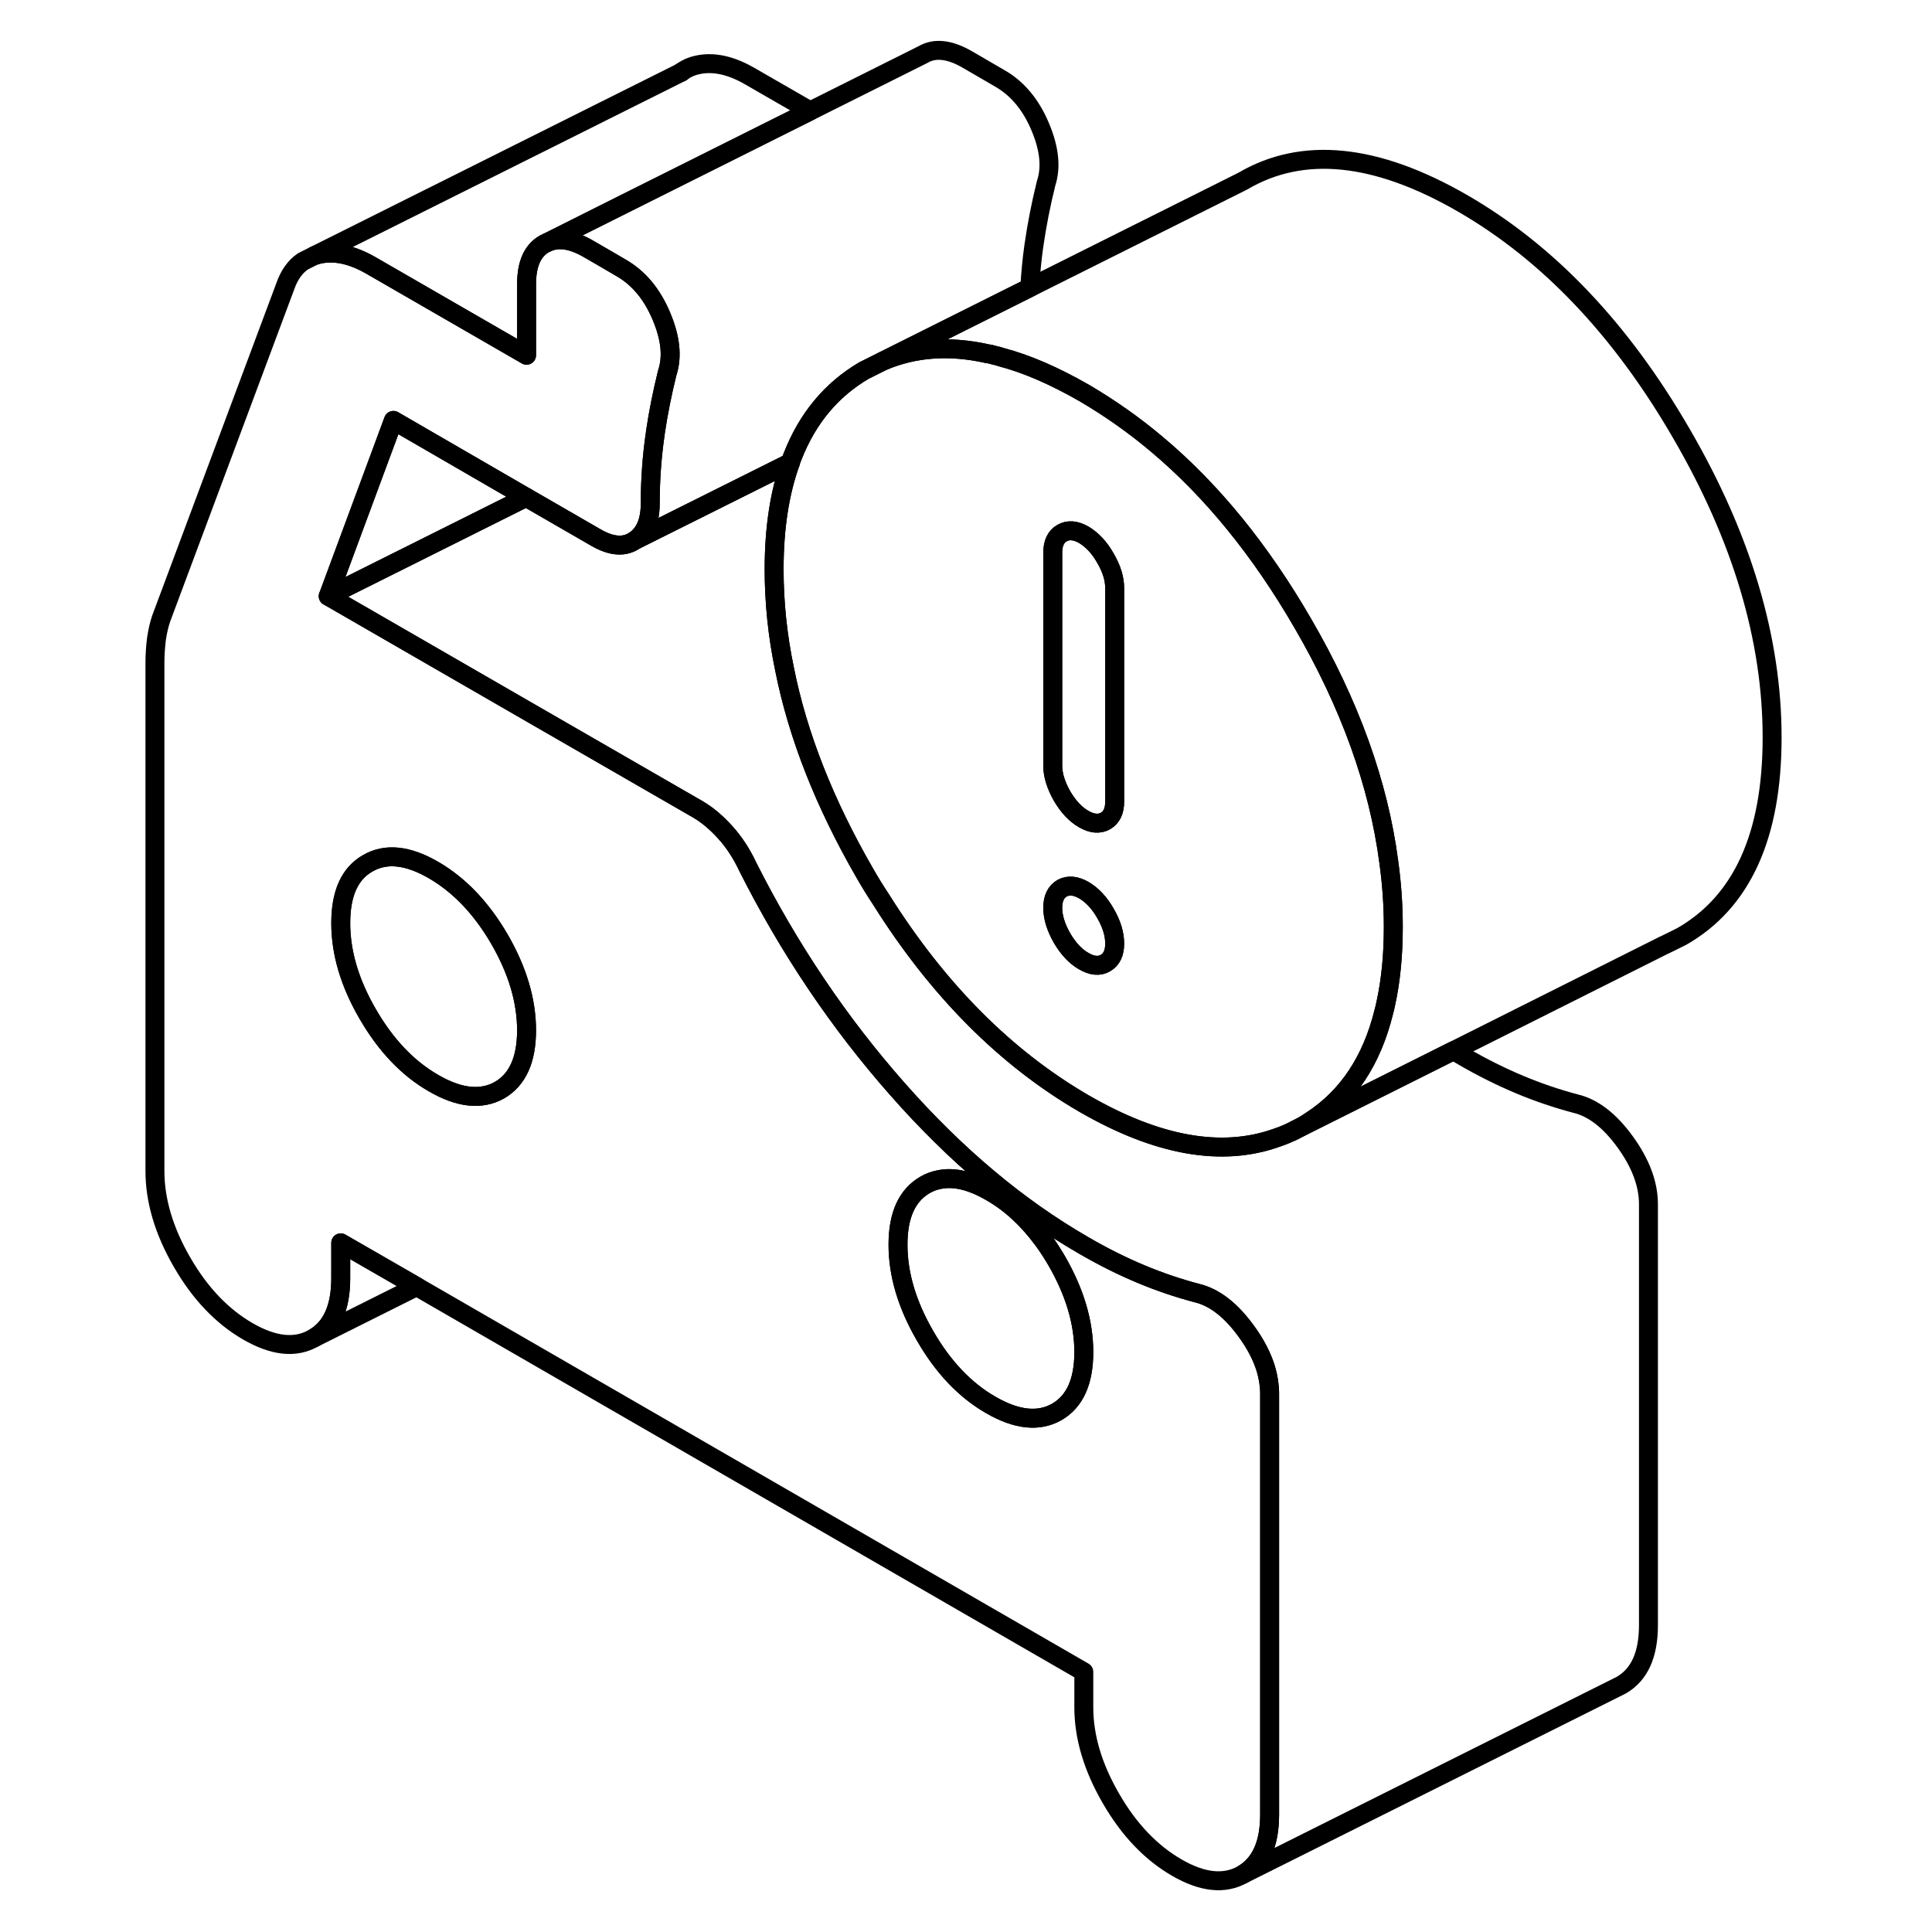 <svg width="48" height="48" viewBox="0 0 90 102" fill="none" xmlns="http://www.w3.org/2000/svg" stroke-width="1px"
     stroke-linecap="round" stroke-linejoin="round">
    <path d="M52.36 48.215C52.04 47.655 51.65 47.245 51.22 46.995C50.78 46.745 50.4 46.715 50.07 46.895C49.75 47.085 49.58 47.425 49.58 47.925C49.58 48.425 49.75 48.965 50.07 49.525C50.4 50.085 50.78 50.495 51.22 50.745C51.65 50.995 52.04 51.035 52.36 50.845C52.69 50.655 52.85 50.315 52.85 49.815C52.85 49.315 52.69 48.785 52.36 48.215Z" stroke="currentColor" stroke-linejoin="round"/>
    <path d="M36.779 5.855L26.95 10.765L22.929 12.785L22.739 12.875C22.11 13.235 21.8 13.945 21.8 15.005V18.755L13.62 14.035C12.59 13.435 11.65 13.235 10.8 13.435C10.73 13.455 10.66 13.475 10.6 13.495L29.95 3.825C30.2 3.635 30.48 3.505 30.79 3.435C31.64 3.235 32.58 3.435 33.61 4.035L36.77 5.855H36.779Z" stroke="currentColor" stroke-linejoin="round"/>
    <path d="M67.32 45.495C66.78 41.385 65.27 37.185 62.78 32.905C60.55 29.055 57.99 25.905 55.1 23.475C53.87 22.435 52.57 21.525 51.22 20.735C49.68 19.855 48.23 19.215 46.86 18.855C46.75 18.815 46.64 18.785 46.53 18.765C46.39 18.725 46.25 18.685 46.12 18.675C46.11 18.675 46.1 18.675 46.09 18.665C44.09 18.225 42.26 18.365 40.61 19.065L39.61 19.565C37.88 20.585 36.63 22.095 35.85 24.085C35.8 24.195 35.76 24.315 35.73 24.425C35.16 26.005 34.87 27.885 34.87 30.055C34.87 31.795 35.05 33.555 35.42 35.325C36.12 38.845 37.54 42.425 39.65 46.085C39.92 46.555 40.2 47.015 40.5 47.465C43.51 52.265 47.09 55.855 51.22 58.255C55.11 60.505 58.51 61.105 61.41 60.065C61.74 59.955 62.07 59.815 62.38 59.655C62.52 59.585 62.65 59.515 62.78 59.445C62.95 59.345 63.11 59.245 63.27 59.135C65.16 57.895 66.43 55.985 67.06 53.415C67.1 53.275 67.13 53.135 67.16 52.995C67.43 51.775 67.56 50.425 67.56 48.935C67.56 47.795 67.48 46.645 67.32 45.495ZM52.36 50.845C52.04 51.035 51.65 50.995 51.22 50.745C50.78 50.495 50.4 50.085 50.07 49.525C49.75 48.965 49.58 48.425 49.58 47.925C49.58 47.425 49.75 47.085 50.07 46.895C50.4 46.715 50.78 46.745 51.22 46.995C51.65 47.245 52.04 47.655 52.36 48.215C52.69 48.785 52.85 49.315 52.85 49.815C52.85 50.315 52.69 50.655 52.36 50.845ZM52.85 42.315C52.85 42.815 52.69 43.155 52.36 43.345C52.04 43.525 51.65 43.495 51.22 43.245C50.78 42.995 50.4 42.585 50.07 42.025C49.75 41.455 49.58 40.925 49.58 40.425V29.175C49.58 28.675 49.75 28.325 50.07 28.145C50.4 27.955 50.78 27.985 51.22 28.235C51.65 28.495 52.04 28.895 52.36 29.465C52.69 30.025 52.85 30.555 52.85 31.055V42.315Z" stroke="currentColor" stroke-linejoin="round"/>
    <path d="M49.23 9.675C48.96 10.765 48.74 11.875 48.58 12.995C48.48 13.705 48.41 14.435 48.37 15.185L43.85 17.445L39.61 19.565C37.88 20.585 36.63 22.095 35.85 24.085C35.8 24.195 35.76 24.315 35.73 24.425L27.52 28.525C28.06 28.155 28.33 27.505 28.33 26.565C28.33 25.315 28.42 24.125 28.58 22.995C28.59 22.945 28.6 22.885 28.6 22.835C28.76 21.765 28.97 20.715 29.23 19.675C29.51 18.825 29.4 17.825 28.91 16.675C28.42 15.515 27.71 14.665 26.78 14.135L25.89 13.615L25.06 13.135C24.23 12.655 23.52 12.535 22.93 12.785L26.95 10.775L36.78 5.855L42.74 2.875C43.36 2.515 44.14 2.605 45.06 3.135L46.78 4.135C47.71 4.665 48.42 5.515 48.91 6.675C49.4 7.825 49.51 8.825 49.23 9.675Z" stroke="currentColor" stroke-linejoin="round"/>
    <path d="M51.22 71.385C51.22 72.945 50.74 73.995 49.79 74.545C48.83 75.085 47.68 74.965 46.31 74.175C44.95 73.395 43.79 72.175 42.84 70.525C41.89 68.885 41.41 67.285 41.41 65.715C41.41 64.145 41.89 63.105 42.84 62.555C43.07 62.425 43.3 62.335 43.55 62.285C44.35 62.105 45.27 62.325 46.31 62.925C47.36 63.525 48.27 64.375 49.08 65.475C49.33 65.815 49.56 66.175 49.79 66.565C50.74 68.215 51.22 69.815 51.22 71.385Z" stroke="currentColor" stroke-linejoin="round"/>
    <path d="M60.83 72.265C60.63 71.615 60.29 70.955 59.8 70.285C58.98 69.155 58.11 68.485 57.18 68.265C56.2 68.005 55.22 67.675 54.24 67.265C53.26 66.855 52.25 66.355 51.22 65.755C47.73 63.745 44.45 60.985 41.37 57.485C38.29 53.995 35.66 50.085 33.48 45.765C33.16 45.075 32.76 44.465 32.3 43.955C31.83 43.435 31.36 43.035 30.87 42.745L22.18 37.735L11.33 31.475L14.77 22.195L21.78 26.255L22.18 26.485L25.47 28.385C26.29 28.855 26.97 28.905 27.52 28.525C28.06 28.155 28.33 27.505 28.33 26.565C28.33 25.315 28.42 24.125 28.58 22.995C28.59 22.945 28.6 22.885 28.6 22.835C28.76 21.765 28.97 20.715 29.23 19.675C29.51 18.825 29.4 17.825 28.91 16.675C28.42 15.515 27.71 14.665 26.78 14.135L25.89 13.615L25.06 13.135C24.23 12.655 23.52 12.535 22.93 12.785L22.74 12.875C22.11 13.235 21.8 13.945 21.8 15.005V18.755L13.62 14.035C12.59 13.435 11.65 13.235 10.8 13.435C10.73 13.455 10.66 13.475 10.6 13.495L10 13.795C9.57 14.085 9.26 14.535 9.05 15.145L2.51 32.655C2.4 32.975 2.32 33.335 2.26 33.735C2.21 34.145 2.18 34.565 2.18 35.005V61.825C2.18 63.385 2.66 64.995 3.61 66.635C4.56 68.285 5.72 69.495 7.08 70.285C8.45 71.075 9.6 71.195 10.56 70.645C11.51 70.105 11.99 69.055 11.99 67.485V65.615L16 67.925L51.22 88.265V90.135C51.22 91.705 51.7 93.305 52.65 94.945C53.6 96.595 54.76 97.805 56.12 98.595C57.48 99.385 58.64 99.505 59.6 98.965C60.55 98.415 61.03 97.365 61.03 95.805V73.575C61.03 73.145 60.96 72.705 60.83 72.265ZM20.37 57.555C19.41 58.095 18.25 57.975 16.89 57.185C15.53 56.405 14.37 55.185 13.42 53.545C12.46 51.895 11.99 50.295 11.99 48.735C11.99 47.175 12.46 46.115 13.42 45.575C14.37 45.025 15.53 45.145 16.89 45.935C18.25 46.725 19.41 47.935 20.37 49.585C21.32 51.225 21.8 52.835 21.8 54.395C21.8 55.955 21.32 57.005 20.37 57.555ZM49.79 74.545C48.83 75.085 47.68 74.965 46.31 74.175C44.95 73.395 43.79 72.175 42.84 70.525C41.89 68.885 41.41 67.285 41.41 65.715C41.41 64.145 41.89 63.105 42.84 62.555C43.07 62.425 43.3 62.335 43.55 62.285C44.35 62.105 45.27 62.325 46.31 62.925C47.36 63.525 48.27 64.375 49.08 65.475C49.33 65.815 49.56 66.175 49.79 66.565C50.74 68.215 51.22 69.815 51.22 71.385C51.22 72.955 50.74 73.995 49.79 74.545Z" stroke="currentColor" stroke-linejoin="round"/>
    <path d="M21.8 54.395C21.8 55.955 21.32 57.005 20.37 57.555C19.41 58.095 18.25 57.975 16.89 57.185C15.53 56.405 14.37 55.185 13.42 53.545C12.46 51.895 11.99 50.295 11.99 48.735C11.99 47.175 12.46 46.115 13.42 45.575C14.37 45.025 15.53 45.145 16.89 45.935C18.25 46.725 19.41 47.935 20.37 49.585C21.32 51.225 21.8 52.835 21.8 54.395Z" stroke="currentColor" stroke-linejoin="round"/>
    <path d="M21.78 26.255L11.33 31.475L14.77 22.195L21.78 26.255Z" stroke="currentColor" stroke-linejoin="round"/>
    <path d="M81.03 63.575V85.805C81.03 87.365 80.55 88.415 79.6 88.965L59.6 98.965C60.55 98.415 61.03 97.365 61.03 95.805V73.575C61.03 73.145 60.96 72.705 60.83 72.265C60.63 71.615 60.29 70.955 59.8 70.285C58.98 69.155 58.11 68.485 57.18 68.265C56.2 68.005 55.22 67.675 54.24 67.265C53.26 66.855 52.25 66.355 51.22 65.755C47.73 63.745 44.45 60.985 41.37 57.485C38.29 53.995 35.66 50.085 33.48 45.765C33.16 45.075 32.76 44.465 32.3 43.955C31.83 43.435 31.36 43.035 30.87 42.745L22.18 37.735L11.33 31.475L21.78 26.255L22.18 26.485L25.47 28.385C26.29 28.855 26.97 28.905 27.52 28.525L35.73 24.425C35.16 26.005 34.87 27.885 34.87 30.055C34.87 31.795 35.05 33.555 35.42 35.325C36.12 38.845 37.54 42.425 39.65 46.085C39.92 46.555 40.2 47.015 40.5 47.465C43.51 52.265 47.09 55.855 51.22 58.255C55.11 60.505 58.51 61.105 61.41 60.065C61.74 59.955 62.07 59.815 62.38 59.655L70.75 55.465C70.91 55.575 71.06 55.665 71.22 55.755C72.25 56.355 73.26 56.855 74.24 57.265C75.22 57.675 76.2 58.005 77.18 58.265C78.11 58.485 78.98 59.155 79.8 60.285C80.62 61.415 81.03 62.515 81.03 63.575Z" stroke="currentColor" stroke-linejoin="round"/>
    <path d="M29.99 3.805L29.96 3.815" stroke="currentColor" stroke-linejoin="round"/>
    <path d="M15.999 67.925L10.56 70.645C11.51 70.105 11.989 69.055 11.989 67.485V65.615L15.999 67.925Z" stroke="currentColor" stroke-linejoin="round"/>
    <path d="M52.85 31.055V42.315C52.85 42.815 52.69 43.155 52.36 43.345C52.04 43.525 51.65 43.495 51.22 43.245C50.78 42.995 50.4 42.585 50.07 42.025C49.75 41.455 49.58 40.925 49.58 40.425V29.175C49.58 28.675 49.75 28.325 50.07 28.145C50.4 27.955 50.78 27.985 51.22 28.235C51.65 28.495 52.04 28.895 52.36 29.465C52.69 30.025 52.85 30.555 52.85 31.055Z" stroke="currentColor" stroke-linejoin="round"/>
    <path d="M87.559 38.935C87.559 44.125 85.969 47.625 82.779 49.445L81.969 49.845L81.779 49.935L70.749 55.465L62.379 59.655C62.519 59.585 62.649 59.515 62.779 59.445C62.949 59.345 63.109 59.245 63.269 59.135C65.159 57.895 66.429 55.985 67.059 53.415C67.099 53.275 67.129 53.135 67.159 52.995C67.429 51.775 67.559 50.425 67.559 48.935C67.559 47.795 67.479 46.645 67.319 45.495C66.779 41.385 65.269 37.185 62.779 32.905C60.549 29.055 57.989 25.905 55.099 23.475C53.869 22.435 52.569 21.525 51.219 20.735C49.679 19.855 48.229 19.215 46.859 18.855C46.749 18.815 46.639 18.785 46.529 18.765C46.389 18.725 46.249 18.685 46.119 18.675C46.109 18.675 46.099 18.675 46.089 18.665C44.089 18.225 42.259 18.365 40.609 19.065L43.849 17.445L48.369 15.185L59.609 9.565C62.769 7.705 66.639 8.095 71.219 10.735C75.739 13.345 79.599 17.405 82.779 22.905C85.969 28.395 87.559 33.745 87.559 38.935Z" stroke="currentColor" stroke-linejoin="round"/>
    <path d="M62.38 59.655L62.23 59.735" stroke="currentColor" stroke-linejoin="round"/>
</svg>